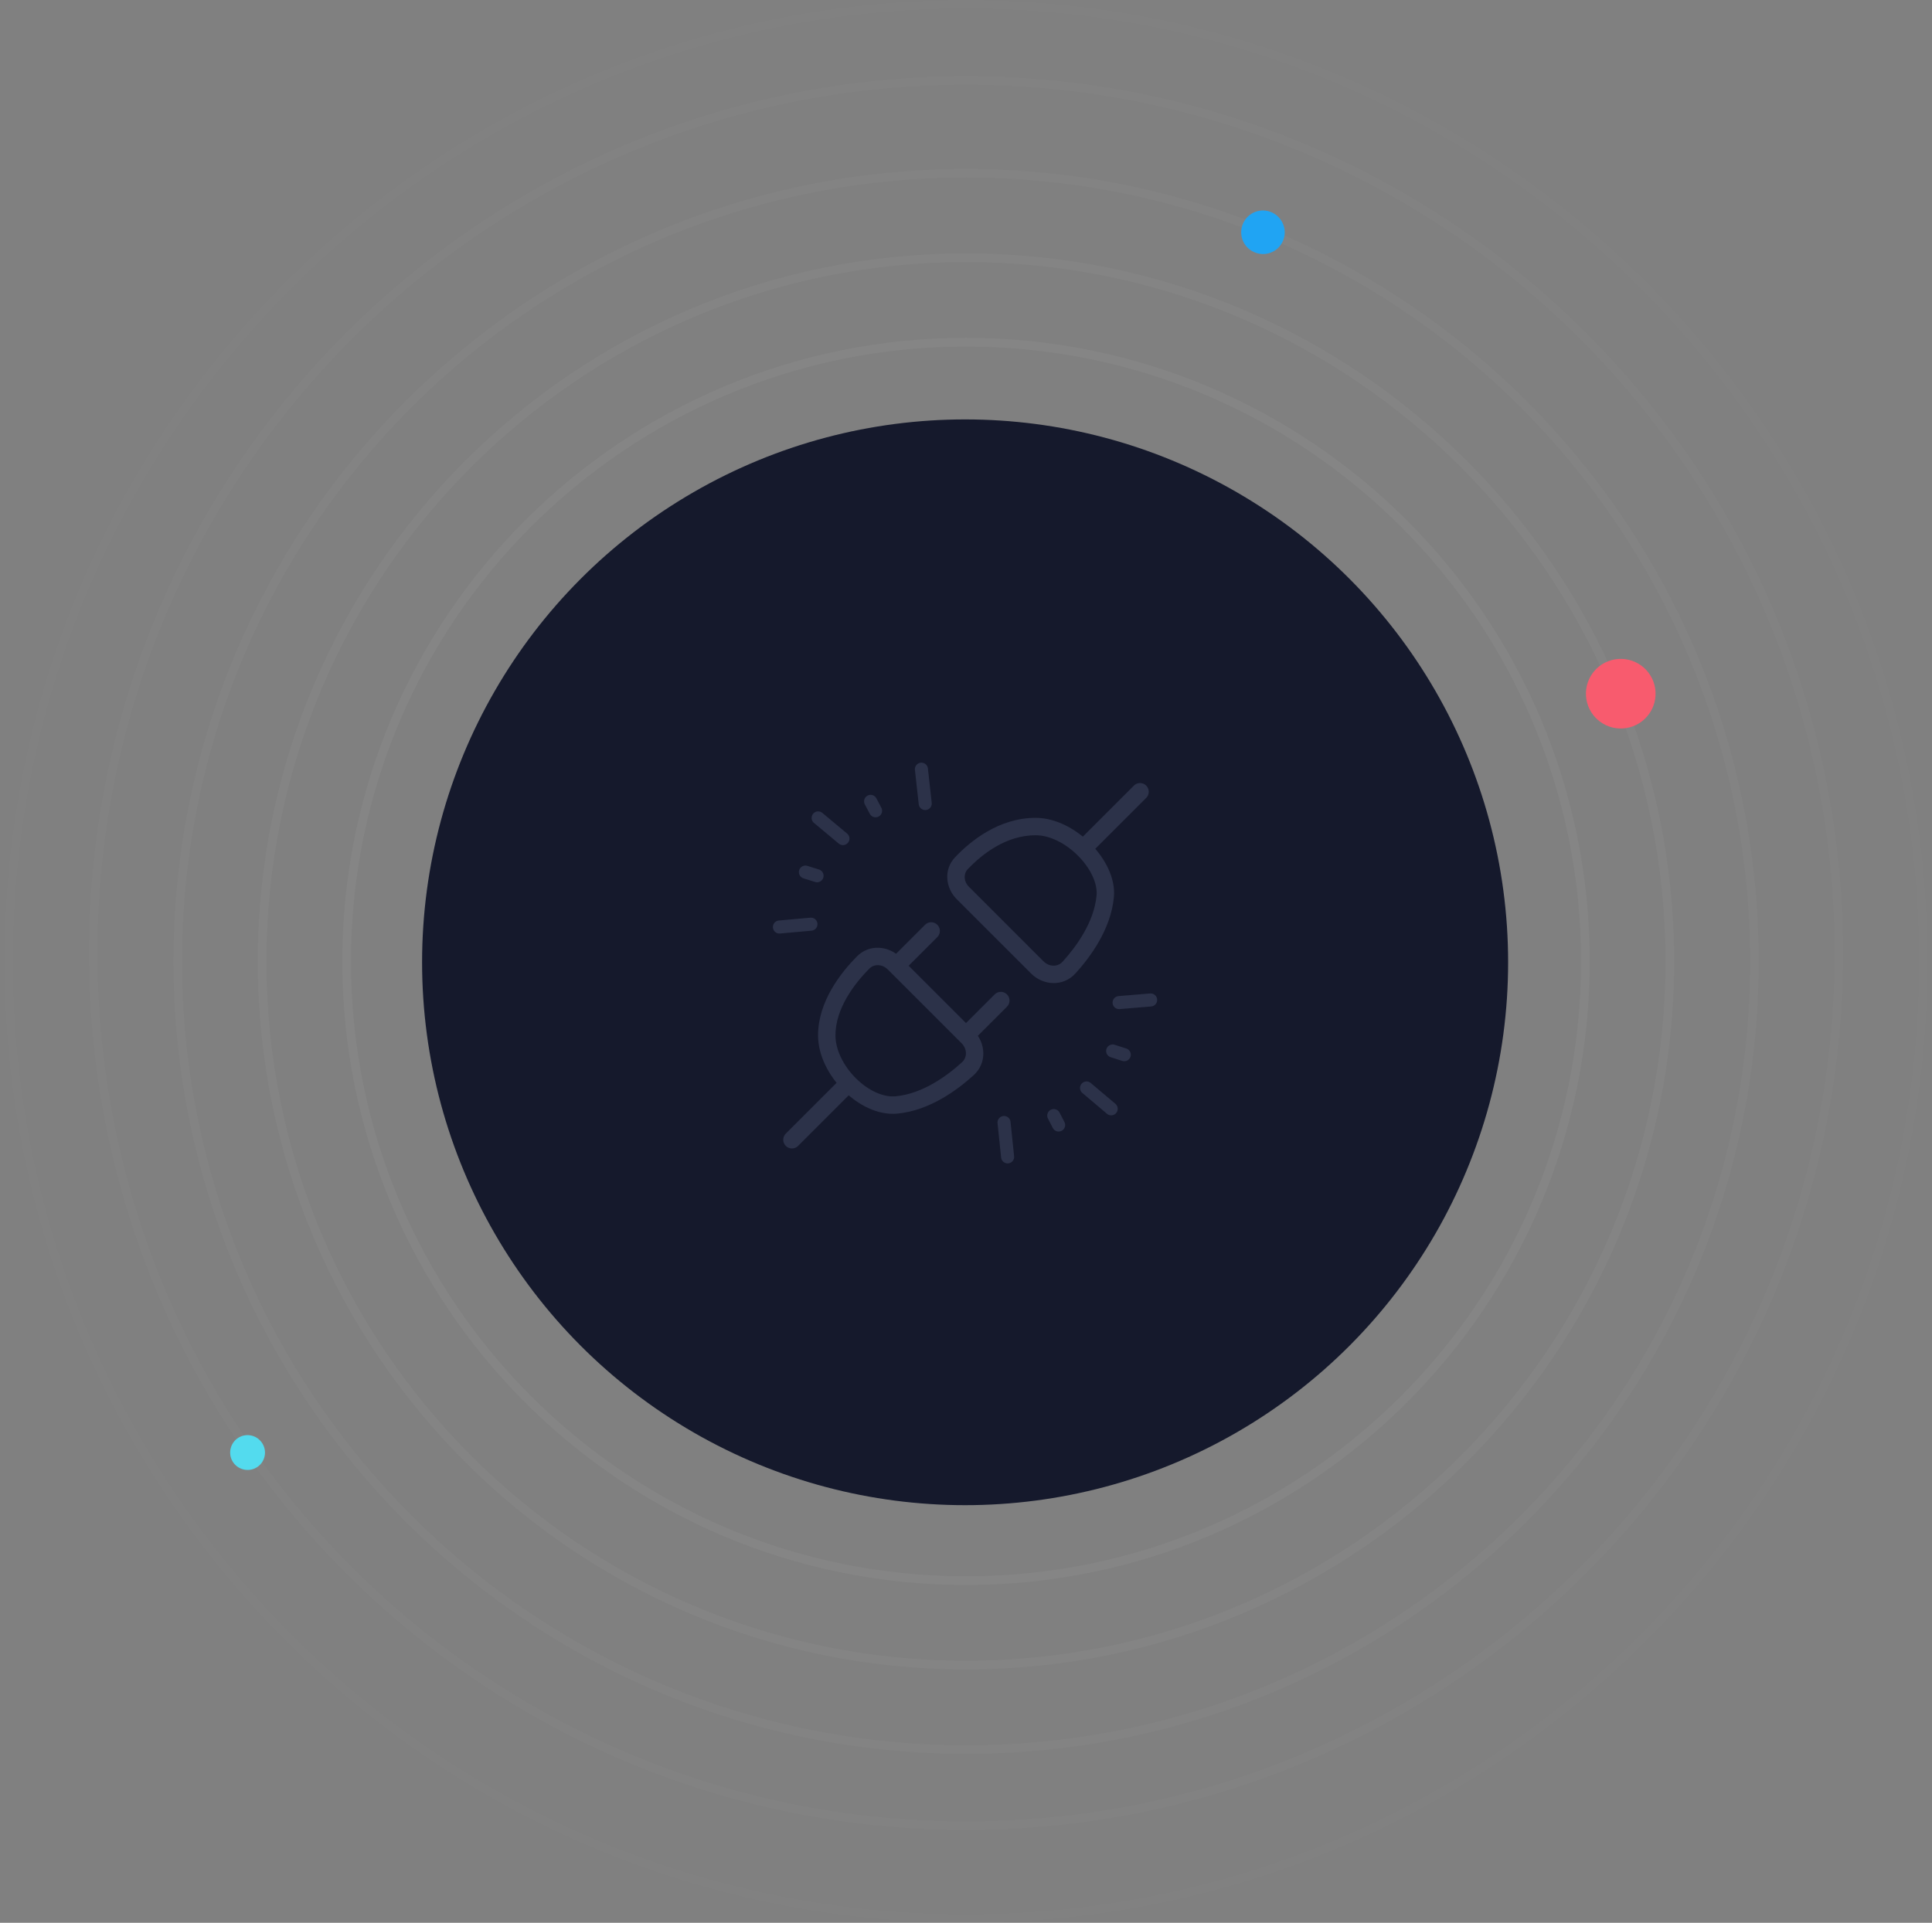 <svg width="222" height="221" viewBox="0 0 222 221" fill="none" xmlns="http://www.w3.org/2000/svg">
<rect x="0" y="0" width="222" height="221" fill="#808080" stroke="none"/>
<path opacity="0.455" d="M111.002 181.673C150.308 181.673 182.173 149.808 182.173 110.502C182.173 71.195 150.308 39.331 111.002 39.331C71.695 39.331 39.831 71.195 39.831 110.502C39.831 149.808 71.695 181.673 111.002 181.673Z" stroke="white" stroke-opacity="0.1" stroke-miterlimit="10"/>
<path opacity="0.364" d="M110.997 191.379C155.665 191.379 191.875 155.169 191.875 110.501C191.875 65.833 155.665 29.623 110.997 29.623C66.329 29.623 30.119 65.833 30.119 110.501C30.119 155.169 66.329 191.379 110.997 191.379Z" stroke="white" stroke-opacity="0.1" stroke-miterlimit="10"/>
<path opacity="0.273" d="M111.01 201.086C161.039 201.086 201.596 160.529 201.596 110.5C201.596 60.471 161.039 19.915 111.01 19.915C60.981 19.915 20.425 60.471 20.425 110.5C20.425 160.529 60.981 201.086 111.01 201.086Z" stroke="white" stroke-opacity="0.1" stroke-miterlimit="10"/>
<path opacity="0.182" d="M111.005 209.835C166.395 209.835 211.297 164.932 211.297 109.542C211.297 54.152 166.395 9.25 111.005 9.25C55.614 9.25 10.712 54.152 10.712 109.542C10.712 164.932 55.614 209.835 111.005 209.835Z" stroke="white" stroke-opacity="0.1" stroke-miterlimit="10"/>
<path opacity="0.091" d="M111 220.5C171.751 220.5 221 171.251 221 110.5C221 49.749 171.751 0.5 111 0.5C50.249 0.5 1 49.749 1 110.5C1 171.251 50.249 220.5 111 220.5Z" stroke="white" stroke-opacity="0.1" stroke-miterlimit="10"/>
<path d="M186.476 83.724C188.682 83.592 190.362 81.697 190.229 79.492C190.096 77.287 188.2 75.606 185.994 75.738C183.788 75.871 182.108 77.765 182.241 79.97C182.373 82.175 184.269 83.856 186.476 83.724Z" fill="#F85B6E"/>
<path d="M147.488 27.518C147.031 28.829 145.616 29.513 144.304 29.057C142.991 28.6 142.307 27.185 142.763 25.873C143.22 24.562 144.635 23.878 145.947 24.334C147.216 24.776 147.944 26.206 147.488 27.518Z" fill="#20A4F3"/>
<path d="M30.383 167.468C30.096 168.541 29.007 169.169 27.933 168.882C26.859 168.594 26.23 167.505 26.517 166.432C26.805 165.359 27.894 164.73 28.968 165.018C30.006 165.296 30.671 166.394 30.383 167.468Z" fill="#53DBEE"/>
<circle cx="110.897" cy="110.603" r="62.397" fill="#15192C"/>
<line x1="132.215" y1="114.932" x2="128.592" y2="115.235" stroke="#2C3249" stroke-width="1.5" stroke-linecap="round"/>
<line x1="127.852" y1="120.796" x2="129.187" y2="121.225" stroke="#2C3249" stroke-width="1.5" stroke-linecap="round"/>
<line x1="127.684" y1="127.443" x2="124.851" y2="125.047" stroke="#2C3249" stroke-width="1.5" stroke-linecap="round"/>
<path d="M121.645 129.305L121.083 128.221" stroke="#2C3249" stroke-width="1.5" stroke-linecap="round"/>
<line x1="115.782" y1="132.967" x2="115.37" y2="129.016" stroke="#2C3249" stroke-width="1.5" stroke-linecap="round"/>
<line x1="89.561" y1="106.548" x2="93.183" y2="106.222" stroke="#2C3249" stroke-width="1.5" stroke-linecap="round"/>
<line x1="93.887" y1="100.657" x2="92.548" y2="100.236" stroke="#2C3249" stroke-width="1.5" stroke-linecap="round"/>
<line x1="94.011" y1="94.008" x2="96.86" y2="96.385" stroke="#2C3249" stroke-width="1.5" stroke-linecap="round"/>
<path d="M100.039 92.107L100.608 93.187" stroke="#2C3249" stroke-width="1.5" stroke-linecap="round"/>
<line x1="105.877" y1="88.407" x2="106.314" y2="92.355" stroke="#2C3249" stroke-width="1.5" stroke-linecap="round"/>
<path d="M119 95L119 94L119 95ZM127 103L127.996 103.091L127 103ZM95 119L96 119L95 119ZM103 127L103.091 127.996L103 127ZM99.179 110.629L99.89 111.332L99.179 110.629ZM102.73 110.73L103.437 110.023L103.437 110.023L102.73 110.73ZM119.19 111.19L118.483 111.897L118.483 111.897L119.19 111.19ZM122.831 111.216L123.57 111.889L123.57 111.889L122.831 111.216ZM111.19 119.19L110.483 119.897L110.483 119.897L111.19 119.19ZM111.216 122.831L111.889 123.57L111.889 123.57L111.216 122.831ZM110.473 99.215L109.748 98.527L109.748 98.527L110.473 99.215ZM110.64 102.64L111.347 101.933L111.347 101.933L110.64 102.64ZM90.293 130.293C89.902 130.683 89.902 131.317 90.293 131.707C90.683 132.098 91.317 132.098 91.707 131.707L90.293 130.293ZM97.707 125.707C98.098 125.317 98.098 124.683 97.707 124.293C97.317 123.902 96.683 123.902 96.293 124.293L97.707 125.707ZM102.293 110.293C101.902 110.683 101.902 111.317 102.293 111.707C102.683 112.098 103.317 112.098 103.707 111.707L102.293 110.293ZM107.707 107.707C108.098 107.317 108.098 106.683 107.707 106.293C107.317 105.902 106.683 105.902 106.293 106.293L107.707 107.707ZM110.293 118.293C109.902 118.683 109.902 119.317 110.293 119.707C110.683 120.098 111.317 120.098 111.707 119.707L110.293 118.293ZM115.707 115.707C116.098 115.317 116.098 114.683 115.707 114.293C115.317 113.902 114.683 113.902 114.293 114.293L115.707 115.707ZM124.293 96.293C123.902 96.683 123.902 97.317 124.293 97.707C124.683 98.098 125.317 98.098 125.707 97.707L124.293 96.293ZM131.707 91.707C132.098 91.317 132.098 90.683 131.707 90.293C131.317 89.902 130.683 89.902 130.293 90.293L131.707 91.707ZM119 94C114.747 94 111.483 96.7 109.748 98.527L111.198 99.904C112.822 98.194 115.59 96 119 96L119 94ZM109.932 103.347L118.483 111.897L119.897 110.483L111.347 101.933L109.932 103.347ZM123.57 111.889C125.255 110.04 127.656 106.822 127.996 103.091L126.004 102.909C125.726 105.965 123.705 108.772 122.091 110.543L123.57 111.889ZM127.996 103.091C128.192 100.93 126.977 98.656 125.331 96.986C123.673 95.303 121.352 94 119 94L119 96C120.647 96 122.486 96.948 123.907 98.39C125.341 99.846 126.126 101.571 126.004 102.909L127.996 103.091ZM96 119C95.999 115.92 98.154 113.088 99.89 111.332L98.468 109.926C96.672 111.742 93.999 115.075 94 119.001L96 119ZM102.023 111.438L110.483 119.897L111.897 118.483L103.437 110.023L102.023 111.438ZM110.542 122.092C108.771 123.705 105.965 125.726 102.909 126.004L103.091 127.996C106.822 127.656 110.04 125.255 111.889 123.57L110.542 122.092ZM102.909 126.004C101.481 126.134 99.757 125.343 98.332 123.918C96.918 122.503 96 120.66 96 119L94 119.001C94 121.34 95.25 123.664 96.918 125.332C98.577 126.991 100.853 128.2 103.091 127.996L102.909 126.004ZM99.89 111.332C100.431 110.785 101.362 110.777 102.023 111.438L103.437 110.023C102.111 108.697 99.902 108.475 98.468 109.926L99.89 111.332ZM118.483 111.897C119.855 113.27 122.154 113.444 123.57 111.889L122.091 110.543C121.55 111.136 120.58 111.165 119.897 110.483L118.483 111.897ZM110.483 119.897C111.165 120.58 111.136 121.551 110.542 122.092L111.889 123.57C113.444 122.154 113.269 119.856 111.897 118.483L110.483 119.897ZM109.748 98.527C108.384 99.963 108.663 102.077 109.932 103.347L111.347 101.933C110.71 101.296 110.705 100.423 111.198 99.904L109.748 98.527ZM91.707 131.707L97.707 125.707L96.293 124.293L90.293 130.293L91.707 131.707ZM103.707 111.707L107.707 107.707L106.293 106.293L102.293 110.293L103.707 111.707ZM111.707 119.707L115.707 115.707L114.293 114.293L110.293 118.293L111.707 119.707ZM125.707 97.707L131.707 91.707L130.293 90.293L124.293 96.293L125.707 97.707Z" fill="#2C3249"/>
</svg>